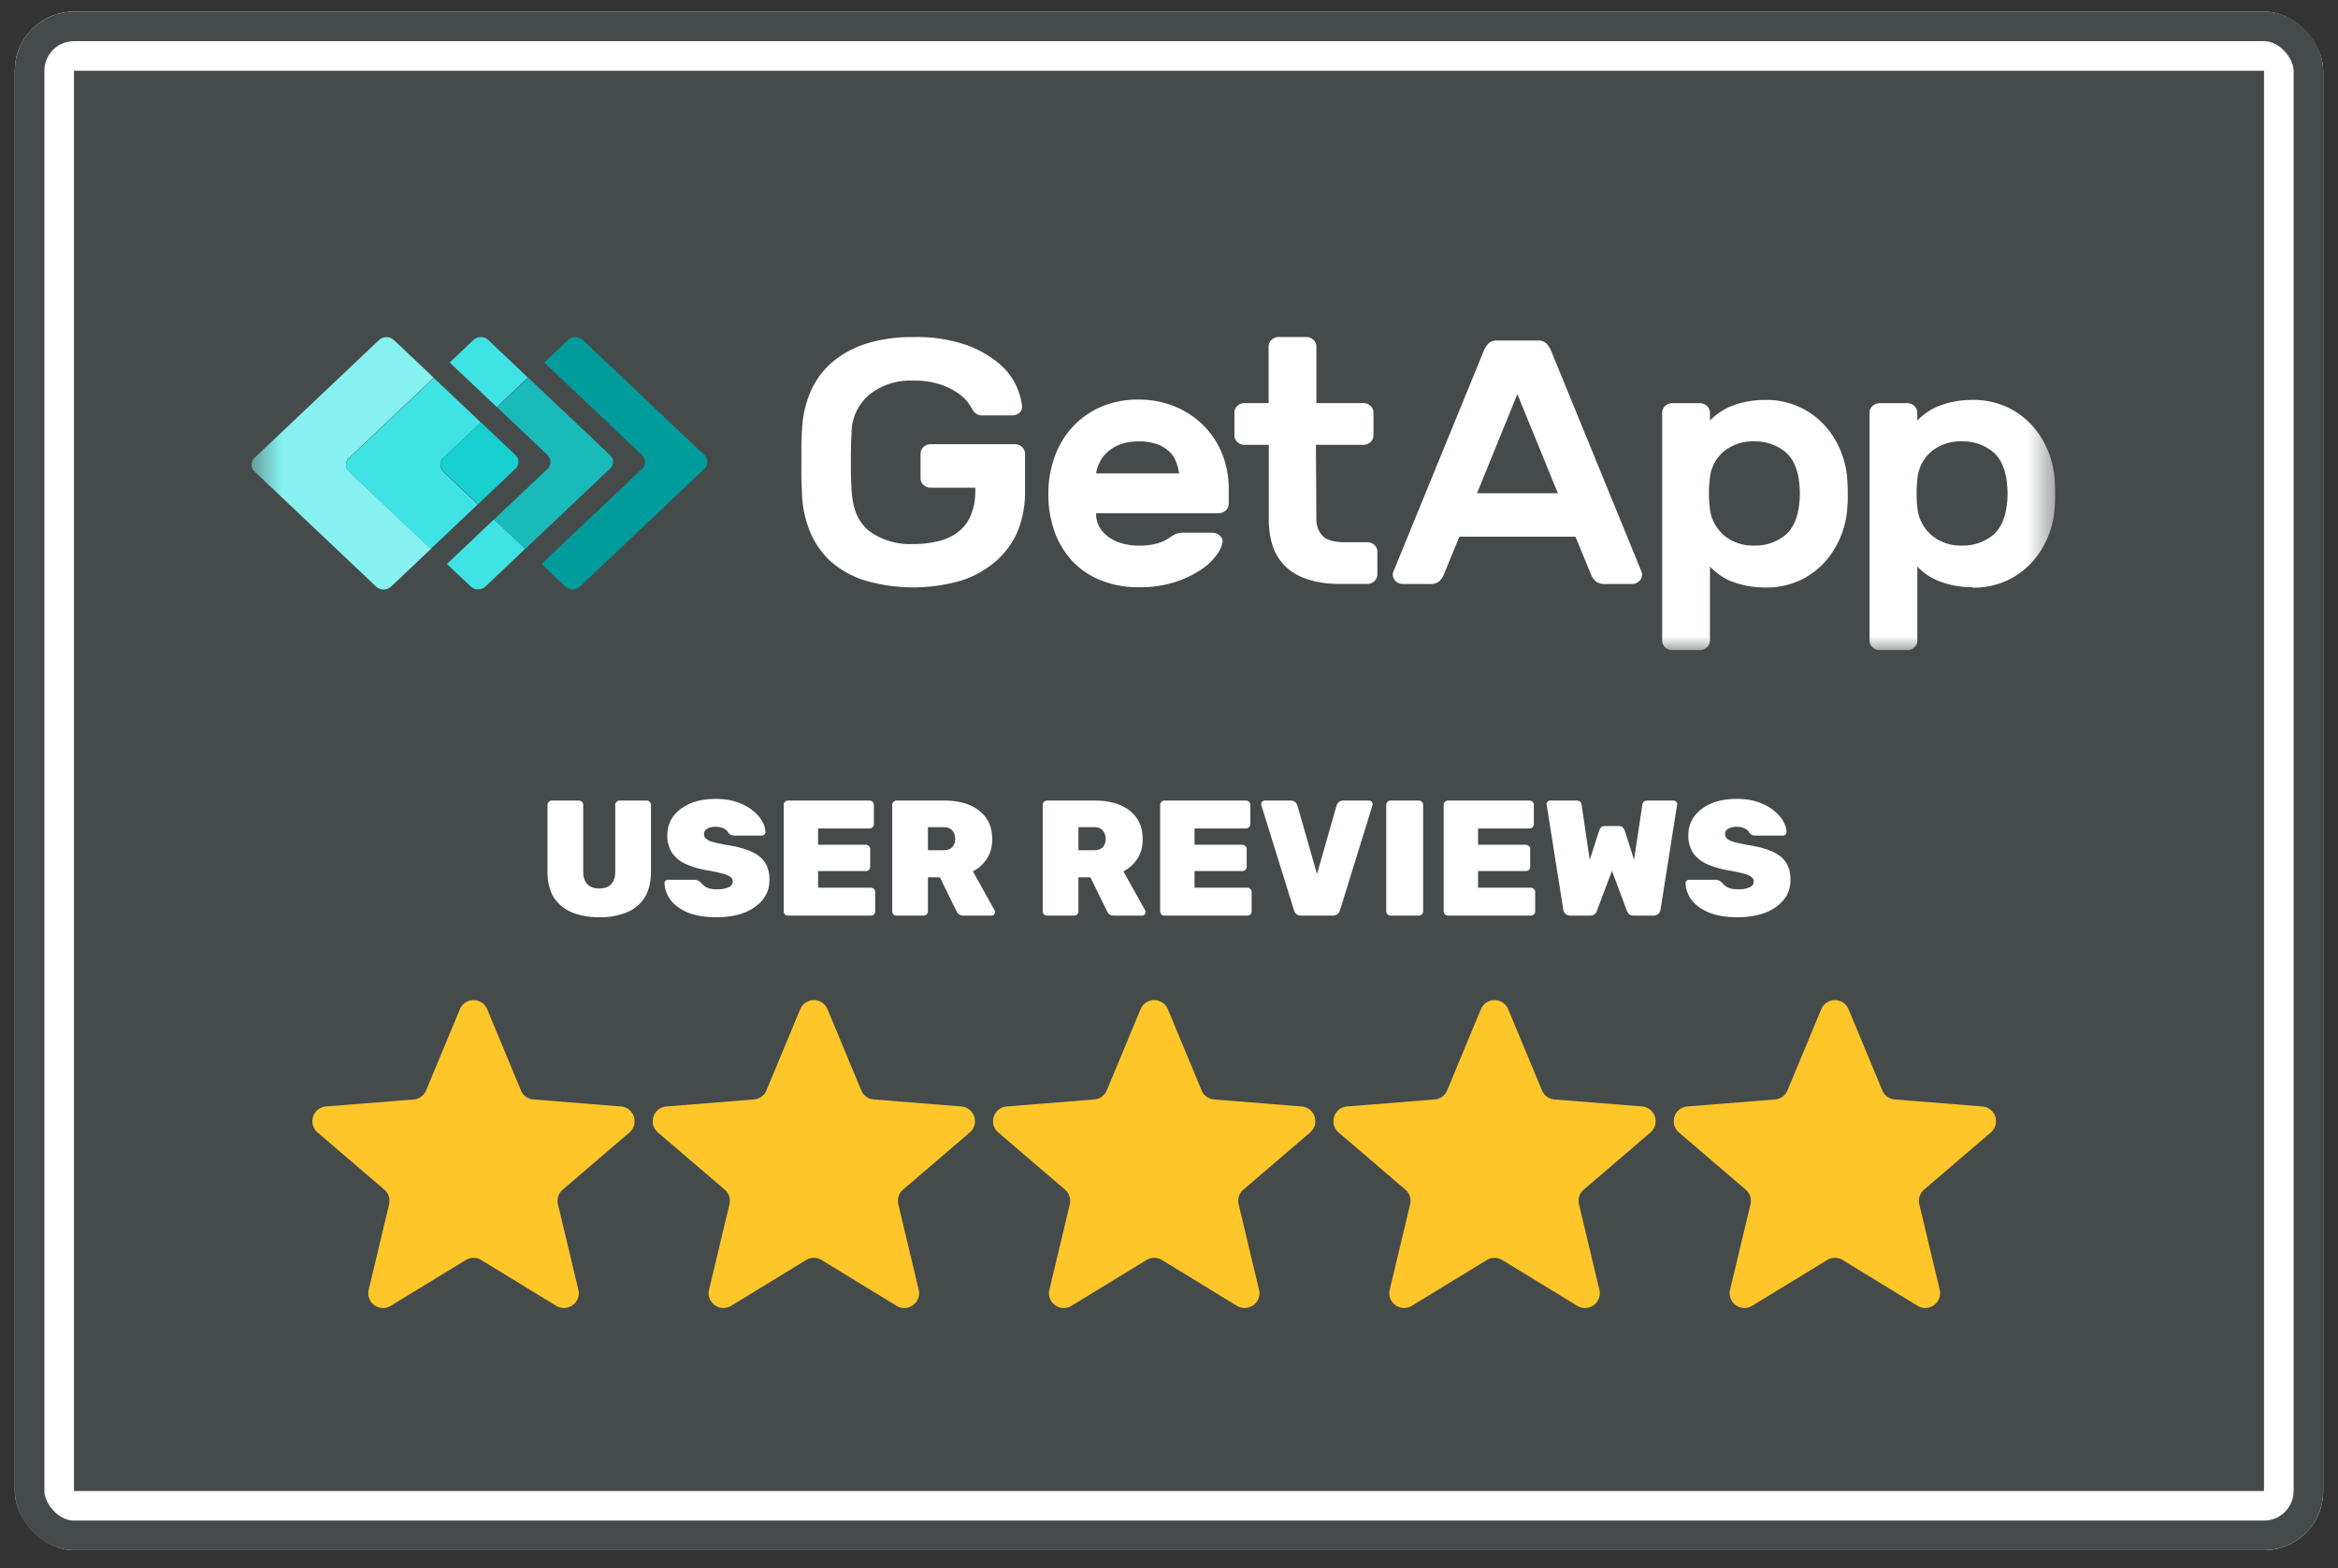 <svg xmlns="http://www.w3.org/2000/svg" width="79" height="53" fill="none">
  <rect width="100%" height="100%" fill="#333333" stroke="none"/>
  <g clip-path="url(#a)">
    <path fill="#454B4B" d="M1.5 1.391h76v50h-76z"/>
    <path stroke="#fff" stroke-width="2" d="M1.5 1.391h76v50h-76z"/>
    <mask id="b" width="62" height="12" x="8" y="10" maskUnits="userSpaceOnUse" style="mask-type:luminance">
      <path fill="#fff" d="M69.5 10h-61v12h61V10Z"/>
    </mask>
    <g mask="url(#b)">
      <path fill="#009C9C" d="m23.801 15.38-4.113-3.894a.37.37 0 0 0-.49 0l-.808.766 3.305 3.128a.326.326 0 0 1 .102.232.312.312 0 0 1-.102.232l-3.398 3.217.808.765a.369.369 0 0 0 .49 0l4.206-3.982a.329.329 0 0 0 .097-.232.329.329 0 0 0-.097-.232Z"/>
      <path fill="#40E3E3" d="m16.792 11.77-.298-.284a.369.369 0 0 0-.49 0l-.809.766.537.508 1.053.997 1.052-.997-1.045-.99ZM16.69 17.555l-1.052.997-.536.508.808.765a.369.369 0 0 0 .49 0l.297-.283 1.053-.997-1.06-.99Z"/>
      <path fill="#1ABAB8" d="M18.503 15.38a.33.33 0 0 1 .097.232.33.33 0 0 1-.097.232l-1.808 1.71 1.054.997 2.86-2.71a.327.327 0 0 0 .103-.231.312.312 0 0 0-.102-.232l-2.761-2.612-1.053.997 1.707 1.617Z"/>
      <path fill="#87F0F0" d="m11.794 15.473 2.861-2.708-1.053-.998-.3-.28a.369.369 0 0 0-.49 0l-4.21 3.986a.326.326 0 0 0-.102.232.312.312 0 0 0 .102.232l4.113 3.894c.066.06.154.092.245.092a.369.369 0 0 0 .245-.092l.302-.282 1.054-.998-2.767-2.614a.327.327 0 0 1-.102-.232.312.312 0 0 1 .102-.232Z"/>
      <path fill="#40E3E3" d="m14.984 15.474 1.264-1.196-1.053-.997-.536-.508-2.862 2.71a.312.312 0 0 0 0 .464l2.756 2.605.537-.508 1.053-.997-1.166-1.103a.329.329 0 0 1-.097-.232.33.33 0 0 1 .097-.232"/>
      <path fill="#17CFCF" d="m14.988 15.937 1.166 1.102 1.262-1.196a.327.327 0 0 0 .102-.232.312.312 0 0 0-.102-.232l-1.164-1.102-1.264 1.196a.329.329 0 0 0-.097.232c0 .086.034.169.097.232Z"/>
      <path fill="#fff" d="M27.101 14.554c.012-.44.104-.876.274-1.287.158-.378.402-.72.715-.999a3.326 3.326 0 0 1 1.157-.646 5.113 5.113 0 0 1 1.61-.229 5.119 5.119 0 0 1 1.788.264c.411.144.79.36 1.118.635.25.211.45.472.583.764.096.212.16.437.19.667a.252.252 0 0 1-.017.125.266.266 0 0 1-.076.103.37.37 0 0 1-.244.088h-1.005a.348.348 0 0 1-.218-.064.423.423 0 0 1-.116-.136c-.018-.03-.061-.1-.13-.206a1.428 1.428 0 0 0-.337-.329 2.374 2.374 0 0 0-.6-.304 2.732 2.732 0 0 0-.933-.136 2.225 2.225 0 0 0-1.49.476 1.74 1.74 0 0 0-.438.578c-.103.22-.156.457-.157.697a16.11 16.11 0 0 0-.025.958c0 .34 0 .66.025.958.023.65.224 1.123.596 1.416.424.31.95.465 1.486.44.284.002.568-.03.844-.095.241-.056.468-.16.663-.305.193-.148.342-.34.435-.558.11-.27.163-.558.156-.847v-.1H31.44a.33.33 0 0 1-.236-.095.303.303 0 0 1-.099-.221v-.835c.001-.084.037-.164.1-.224a.35.35 0 0 1 .235-.094H34.3a.35.35 0 0 1 .236.094c.062.06.098.14.099.224v1.292c.005.442-.075.883-.236 1.298a2.74 2.74 0 0 1-.716 1.016 3.32 3.32 0 0 1-1.18.677 5.804 5.804 0 0 1-3.289 0 3.172 3.172 0 0 1-1.148-.643 2.804 2.804 0 0 1-.701-1.016 3.753 3.753 0 0 1-.268-1.298c0-.15-.015-.314-.018-.493-.004-.18 0-.366 0-.554v-.552c0-.18.01-.338.018-.494M38.464 14.92c-.21-.006-.42.028-.615.1a1.35 1.35 0 0 0-.427.257c-.113.1-.204.22-.269.354a1.283 1.283 0 0 0-.116.369h2.804a1.82 1.82 0 0 0-.093-.37.946.946 0 0 0-.223-.353 1.152 1.152 0 0 0-.41-.258 1.777 1.777 0 0 0-.65-.1Zm-3.04 1.762a3.59 3.59 0 0 1 .211-1.24c.13-.373.337-.718.608-1.015.267-.287.595-.518.962-.677.394-.167.82-.25 1.252-.246a3.17 3.17 0 0 1 1.252.24c.37.153.702.376.976.656.27.276.478.599.615.951.146.367.22.755.219 1.146v.529a.315.315 0 0 1-.1.223.351.351 0 0 1-.237.095h-4.145a.939.939 0 0 0 .116.476c.08.133.188.248.319.338.137.097.292.168.457.212.175.046.355.07.537.07.218.005.435-.02.645-.077a1.4 1.4 0 0 0 .41-.193c.07-.05.144-.094.224-.13a.634.634 0 0 1 .236-.036h.992c.09.001.178.035.243.095a.265.265 0 0 1 .075.101c.016.039.022.08.018.122a.953.953 0 0 1-.193.424c-.145.198-.327.37-.536.508a3.56 3.56 0 0 1-.895.423 3.84 3.84 0 0 1-1.223.17 3.34 3.34 0 0 1-1.252-.23c-.37-.144-.7-.365-.969-.646a2.908 2.908 0 0 1-.608-1.006 3.73 3.73 0 0 1-.21-1.287M44.48 17.526a.805.805 0 0 0 .205.58c.136.146.39.22.764.22h.756c.089 0 .173.034.236.093s.099.139.1.223v.775a.316.316 0 0 1-.1.224.351.351 0 0 1-.236.094h-.92c-.778 0-1.374-.178-1.787-.534-.414-.357-.623-.904-.626-1.64v-2.527h-.827a.33.33 0 0 1-.234-.095.28.28 0 0 1-.1-.222v-.777a.284.284 0 0 1 .1-.221.321.321 0 0 1 .234-.095h.821v-1.917a.314.314 0 0 1 .1-.222.35.35 0 0 1 .235-.094h.944a.35.35 0 0 1 .235.094c.062.059.098.139.1.222v1.917h1.609c.086.004.166.04.226.098.059.06.093.137.094.218v.777a.313.313 0 0 1-.1.223.35.35 0 0 1-.235.094h-1.61l.015 2.492ZM52.639 16.67l-1.367-3.351-1.364 3.35h2.73Zm-.683-5.161a.417.417 0 0 1 .298.1c.08.087.14.19.179.3l3.04 7.428a.27.27 0 0 1 .013.082.315.315 0 0 1-.1.223.35.35 0 0 1-.236.095h-.895a.495.495 0 0 1-.348-.1.592.592 0 0 1-.136-.195l-.537-1.303h-3.922l-.536 1.303a.59.59 0 0 1-.136.195.474.474 0 0 1-.349.1h-.894a.351.351 0 0 1-.235-.095.315.315 0 0 1-.1-.223.23.23 0 0 1 .013-.082l3.04-7.429a.862.862 0 0 1 .18-.3.416.416 0 0 1 .299-.1h1.362ZM60.798 17.01a2.897 2.897 0 0 0 0-.657c-.049-.508-.215-.877-.496-1.098a1.61 1.61 0 0 0-1.03-.339c-.374-.011-.74.11-1.024.339-.144.124-.26.275-.342.442a1.34 1.34 0 0 0-.136.533 3.12 3.12 0 0 0-.025.447c-.002.15.006.298.025.447.022.367.193.713.478.963.281.237.648.363 1.024.352.375.009.741-.111 1.03-.338.281-.222.447-.59.496-1.1v.01Zm-1.15 2.845a3.123 3.123 0 0 1-1.225-.24 2.1 2.1 0 0 1-.385-.236 2.145 2.145 0 0 1-.259-.229v2.502a.316.316 0 0 1-.1.224.35.35 0 0 1-.236.095H56.5a.35.35 0 0 1-.236-.095.315.315 0 0 1-.1-.224v-7.71a.316.316 0 0 1 .1-.222.351.351 0 0 1 .236-.094h.943a.351.351 0 0 1 .235.094c.063.06.099.139.101.223v.27a2.145 2.145 0 0 1 .65-.458 3.124 3.124 0 0 1 1.225-.239 2.645 2.645 0 0 1 1.98.84c.24.26.43.559.56.882.136.332.214.683.229 1.04.009.116.013.253.013.41 0 .158 0 .295-.013.412a3.09 3.09 0 0 1-.229 1.04 2.92 2.92 0 0 1-.56.881c-.238.257-.53.465-.856.612-.354.154-.74.23-1.13.222ZM67.816 17.01a2.886 2.886 0 0 0 0-.657c-.05-.508-.215-.877-.497-1.098a1.602 1.602 0 0 0-1.03-.339c-.374-.011-.74.11-1.025.339-.144.124-.26.275-.342.442a1.34 1.34 0 0 0-.136.533 3.46 3.46 0 0 0-.025.447c-.001.15.007.298.025.447.022.367.193.713.478.963.282.237.648.363 1.025.352.375.01.741-.111 1.03-.338.282-.222.447-.59.497-1.1v.01Zm-1.155 2.836a3.136 3.136 0 0 1-.689-.07 2.93 2.93 0 0 1-.536-.169 2.078 2.078 0 0 1-.651-.459v2.505a.294.294 0 0 1-.1.223.321.321 0 0 1-.234.095h-.945a.35.35 0 0 1-.236-.095.314.314 0 0 1-.098-.224v-7.71a.312.312 0 0 1 .1-.222.349.349 0 0 1 .234-.094h.945a.353.353 0 0 1 .234.095.316.316 0 0 1 .1.222v.27a2.078 2.078 0 0 1 .65-.459 2.93 2.93 0 0 1 .537-.169c.226-.048.457-.071.689-.07.388-.004.773.074 1.125.23.326.147.617.354.856.61.24.261.428.56.558.883.136.332.214.683.23 1.04.008.116.011.253.011.41 0 .158 0 .295-.012.412a3.09 3.09 0 0 1-.229 1.04c-.13.322-.319.62-.558.881-.24.257-.53.465-.856.612a2.694 2.694 0 0 1-1.125.228"/>
    </g>
    <path fill="#fff" d="M20.257 31c-.348 0-.655-.054-.92-.161a1.323 1.323 0 0 1-.618-.5c-.146-.23-.219-.519-.219-.867V27.2c0-.04.015-.074.045-.1a.14.14 0 0 1 .1-.044h.916c.04 0 .075.014.1.044.03.026.046.06.046.1v2.256c0 .188.046.331.14.427.093.097.228.145.404.145.176 0 .309-.048.398-.145.094-.096.14-.239.14-.427V27.2c0-.04.016-.074.046-.1a.147.147 0 0 1 .106-.044h.91c.04 0 .074.014.1.044.03.026.045.06.045.1v2.272c0 .348-.073.637-.218.867a1.29 1.29 0 0 1-.612.5 2.383 2.383 0 0 1-.91.161ZM24.22 31c-.392 0-.72-.054-.982-.161-.258-.111-.452-.254-.583-.428a1.019 1.019 0 0 1-.202-.561c0-.033.011-.061.034-.083a.114.114 0 0 1 .084-.034h.892c.052 0 .093.01.123.028.03.015.062.037.096.067.034.04.073.08.118.116a.58.58 0 0 0 .174.084.985.985 0 0 0 .247.028.954.954 0 0 0 .398-.067c.094-.048.14-.113.14-.195a.189.189 0 0 0-.078-.155.701.701 0 0 0-.253-.111 5.623 5.623 0 0 0-.488-.106 3.124 3.124 0 0 1-.746-.21 1.173 1.173 0 0 1-.483-.384 1.059 1.059 0 0 1-.163-.6c0-.241.068-.454.202-.64.139-.184.33-.329.573-.432.247-.104.533-.156.858-.156.27 0 .507.035.713.106.21.07.385.162.528.277.142.111.25.232.325.361a.8.8 0 0 1 .118.373.122.122 0 0 1-.04.089.108.108 0 0 1-.078.033h-.937a.291.291 0 0 1-.118-.022.25.25 0 0 1-.084-.073c-.019-.051-.066-.098-.14-.138a.594.594 0 0 0-.287-.062.53.53 0 0 0-.291.067.2.2 0 0 0-.102.183c0 .056.021.104.062.145a.56.56 0 0 0 .22.111c.104.03.25.063.437.1.355.052.641.126.858.222.221.097.382.222.483.378.101.156.152.35.152.583 0 .263-.077.49-.23.678a1.48 1.48 0 0 1-.635.439c-.265.1-.57.15-.914.15ZM26.627 30.944a.15.15 0 0 1-.102-.038.144.144 0 0 1-.044-.106v-3.6c0-.04.014-.074.044-.1a.14.14 0 0 1 .102-.044h2.75c.04 0 .076.014.106.044.03.026.045.06.045.1v.656c0 .037-.015.07-.045.1a.146.146 0 0 1-.107.044h-1.734v.55h1.61c.042 0 .078.015.108.044.03.026.044.06.044.1v.6c0 .041-.014.076-.044.106a.158.158 0 0 1-.107.039h-1.61V30h1.778c.041 0 .077.015.107.044.03.03.045.065.045.106v.65c0 .04-.015.076-.045.106a.158.158 0 0 1-.107.038h-2.794ZM30.293 30.944a.15.15 0 0 1-.101-.038.144.144 0 0 1-.045-.106v-3.6c0-.04.015-.074.045-.1a.14.14 0 0 1 .101-.044h1.6c.508 0 .907.114 1.195.344.292.23.438.55.438.961 0 .26-.06.48-.18.661-.12.182-.277.324-.471.428l.73 1.311a.136.136 0 0 1 .016.061.132.132 0 0 1-.034.09.115.115 0 0 1-.084.032h-.948c-.071 0-.126-.016-.163-.05a.3.3 0 0 1-.073-.1l-.561-1.144h-.404v1.15a.144.144 0 0 1-.146.144h-.915Zm1.06-2.21h.534c.13 0 .228-.036.292-.106a.403.403 0 0 0 .095-.272.433.433 0 0 0-.095-.284c-.06-.078-.157-.116-.292-.116h-.533v.777ZM35.379 30.944a.15.15 0 0 1-.101-.038.144.144 0 0 1-.045-.106v-3.6c0-.04.015-.074.045-.1a.14.14 0 0 1 .101-.044h1.6c.508 0 .907.114 1.195.344.292.23.438.55.438.961 0 .26-.06.48-.18.661-.12.182-.277.324-.471.428l.73 1.311a.138.138 0 0 1 .016.061.132.132 0 0 1-.034.09.115.115 0 0 1-.084.032h-.948c-.071 0-.126-.016-.163-.05a.303.303 0 0 1-.073-.1l-.561-1.144h-.404v1.15a.144.144 0 0 1-.146.144h-.915Zm1.06-2.21h.534c.13 0 .228-.036.292-.106a.403.403 0 0 0 .095-.272.433.433 0 0 0-.095-.284c-.06-.078-.157-.116-.292-.116h-.533v.777ZM39.347 30.944a.15.15 0 0 1-.101-.038.144.144 0 0 1-.045-.106v-3.6c0-.04.015-.074.045-.1a.14.14 0 0 1 .1-.044h2.75c.042 0 .078.014.108.044.03.026.044.06.044.1v.656c0 .037-.015.07-.044.1a.146.146 0 0 1-.107.044h-1.734v.55h1.61c.041 0 .077.015.107.044.03.026.045.06.045.1v.6c0 .041-.015.076-.045.106a.158.158 0 0 1-.107.039h-1.61V30h1.779c.04 0 .076.015.106.044.03.03.045.065.045.106v.65c0 .04-.015.076-.045.106a.158.158 0 0 1-.106.038h-2.795ZM43.962 30.944a.234.234 0 0 1-.163-.055.265.265 0 0 1-.073-.117l-1.105-3.555a.16.16 0 0 1-.006-.04c0-.033.011-.06.034-.083a.124.124 0 0 1 .09-.038h.87c.067 0 .12.018.157.055a.271.271 0 0 1 .073.111l.662 2.317.662-2.317a.272.272 0 0 1 .073-.11.214.214 0 0 1 .157-.056h.87c.034 0 .062.012.084.038.023.023.034.05.034.084a.164.164 0 0 1-.006.039l-1.1 3.555a.248.248 0 0 1-.078.117c-.038.037-.092.055-.163.055h-1.072ZM46.987 30.944a.15.15 0 0 1-.101-.038.144.144 0 0 1-.045-.106v-3.6c0-.04.015-.074.045-.1a.14.14 0 0 1 .1-.044h.955c.041 0 .075.014.1.044.03.026.046.06.046.1v3.6a.144.144 0 0 1-.146.144h-.954ZM48.927 30.944a.15.15 0 0 1-.101-.038.144.144 0 0 1-.045-.106v-3.6c0-.04.015-.074.045-.1a.14.14 0 0 1 .101-.044h2.75c.041 0 .077.014.107.044.03.026.044.06.044.1v.656c0 .037-.015.07-.044.1a.147.147 0 0 1-.107.044h-1.734v.55h1.61c.042 0 .077.015.107.044.03.026.045.06.045.1v.6c0 .041-.015.076-.045.106a.158.158 0 0 1-.106.039h-1.611V30h1.779c.041 0 .076.015.106.044.03.03.045.065.045.106v.65c0 .04-.015.076-.044.106a.158.158 0 0 1-.107.038h-2.795ZM53.065 30.944a.228.228 0 0 1-.168-.06.238.238 0 0 1-.073-.134l-.562-3.55c0-.004-.002-.007-.005-.011v-.011c0-.034.011-.061.034-.084a.124.124 0 0 1 .09-.038h.87c.115 0 .179.046.19.138l.275 1.867.32-.989a.339.339 0 0 1 .05-.094c.026-.041.071-.061.135-.061h.488c.064 0 .109.02.135.06a.55.55 0 0 1 .056.095l.314.984.281-1.862c.011-.092.073-.138.185-.138h.87c.034 0 .062.012.084.038.026.023.04.05.04.084v.01c0 .005-.002.008-.006.012l-.561 3.55a.2.2 0 0 1-.073.133.229.229 0 0 1-.169.061h-.668c-.067 0-.117-.016-.151-.05a.372.372 0 0 1-.067-.094l-.511-1.367-.516 1.367a.247.247 0 0 1-.068.094c-.033.034-.084.05-.151.05h-.668ZM58.721 31c-.393 0-.72-.054-.982-.161-.258-.111-.453-.254-.584-.428a1.019 1.019 0 0 1-.202-.561.115.115 0 0 1 .118-.117h.892c.053 0 .094.01.124.028a.45.45 0 0 1 .095.067c.034.04.073.08.118.116a.58.58 0 0 0 .174.084.986.986 0 0 0 .247.028.953.953 0 0 0 .398-.067c.094-.048.14-.113.14-.195a.189.189 0 0 0-.078-.155.703.703 0 0 0-.252-.111 5.615 5.615 0 0 0-.489-.106 3.126 3.126 0 0 1-.746-.21 1.172 1.172 0 0 1-.483-.384 1.059 1.059 0 0 1-.163-.6c0-.241.068-.454.203-.64.138-.184.329-.329.572-.432.247-.104.533-.156.859-.156.27 0 .507.035.712.106.21.07.386.162.528.277.142.111.25.232.326.361.074.13.114.254.117.373a.122.122 0 0 1-.039.089.108.108 0 0 1-.078.033h-.938a.29.29 0 0 1-.118-.022.25.25 0 0 1-.084-.073c-.018-.051-.065-.098-.14-.138a.594.594 0 0 0-.286-.062.531.531 0 0 0-.292.067.2.2 0 0 0-.101.183c0 .056.02.104.062.145.04.04.114.078.218.111.105.03.251.063.438.1.356.052.642.126.859.222.22.097.382.222.483.378.1.156.151.35.151.583 0 .263-.077.49-.23.678a1.48 1.48 0 0 1-.634.439c-.266.1-.57.15-.915.15Z"/>
    <path fill="#FFC629" d="M15.538 34.11a.5.5 0 0 1 .924 0l1.14 2.742a.5.5 0 0 0 .422.306l2.96.237a.5.5 0 0 1 .285.878l-2.255 1.932a.5.5 0 0 0-.161.496l.689 2.888a.5.5 0 0 1-.747.543l-2.534-1.548a.5.5 0 0 0-.522 0l-2.534 1.548a.5.5 0 0 1-.747-.543l.69-2.888a.5.5 0 0 0-.162-.496l-2.255-1.931a.5.5 0 0 1 .285-.879l2.96-.237a.5.5 0 0 0 .422-.306l1.14-2.742ZM27.038 34.11a.5.5 0 0 1 .924 0l1.14 2.742a.5.5 0 0 0 .422.306l2.96.237a.5.5 0 0 1 .285.878l-2.255 1.932a.5.5 0 0 0-.161.496l.689 2.888a.5.5 0 0 1-.747.543l-2.534-1.548a.5.5 0 0 0-.522 0l-2.534 1.548a.5.5 0 0 1-.747-.543l.69-2.888a.5.5 0 0 0-.162-.496l-2.255-1.931a.5.5 0 0 1 .285-.879l2.96-.237a.5.5 0 0 0 .422-.306l1.14-2.742ZM38.538 34.11a.5.5 0 0 1 .924 0l1.14 2.742a.5.5 0 0 0 .422.306l2.96.237a.5.5 0 0 1 .285.878l-2.255 1.932a.5.5 0 0 0-.161.496l.689 2.888a.5.5 0 0 1-.747.543l-2.534-1.548a.5.5 0 0 0-.522 0l-2.534 1.548a.5.5 0 0 1-.747-.543l.69-2.888a.5.5 0 0 0-.162-.496l-2.255-1.931a.5.5 0 0 1 .285-.879l2.96-.237a.5.5 0 0 0 .422-.306l1.14-2.742ZM50.038 34.11a.5.5 0 0 1 .924 0l1.14 2.742a.5.5 0 0 0 .422.306l2.96.237a.5.5 0 0 1 .285.878l-2.255 1.932a.5.5 0 0 0-.161.496l.689 2.888a.5.5 0 0 1-.747.543l-2.534-1.548a.5.5 0 0 0-.522 0l-2.534 1.548a.5.5 0 0 1-.747-.543l.69-2.888a.5.5 0 0 0-.162-.496l-2.255-1.931a.5.5 0 0 1 .285-.879l2.96-.237a.5.5 0 0 0 .422-.306l1.14-2.742ZM61.538 34.11a.5.5 0 0 1 .924 0l1.14 2.742a.5.5 0 0 0 .422.306l2.96.237a.5.5 0 0 1 .285.878l-2.255 1.932a.5.5 0 0 0-.161.496l.689 2.888a.5.5 0 0 1-.747.543l-2.534-1.548a.5.5 0 0 0-.522 0l-2.534 1.548a.5.5 0 0 1-.747-.543l.69-2.888a.5.5 0 0 0-.162-.496l-2.255-1.931a.5.5 0 0 1 .285-.879l2.96-.237a.5.5 0 0 0 .422-.306l1.14-2.742Z"/>
  </g>
  <rect width="77" height="51" x="1" y=".891" stroke="#454B4B" rx="1.5"/>
  <defs>
    <clipPath id="a">
      <rect width="78" height="52" x=".5" y=".391" fill="#fff" rx="2"/>
    </clipPath>
  </defs>
</svg>
